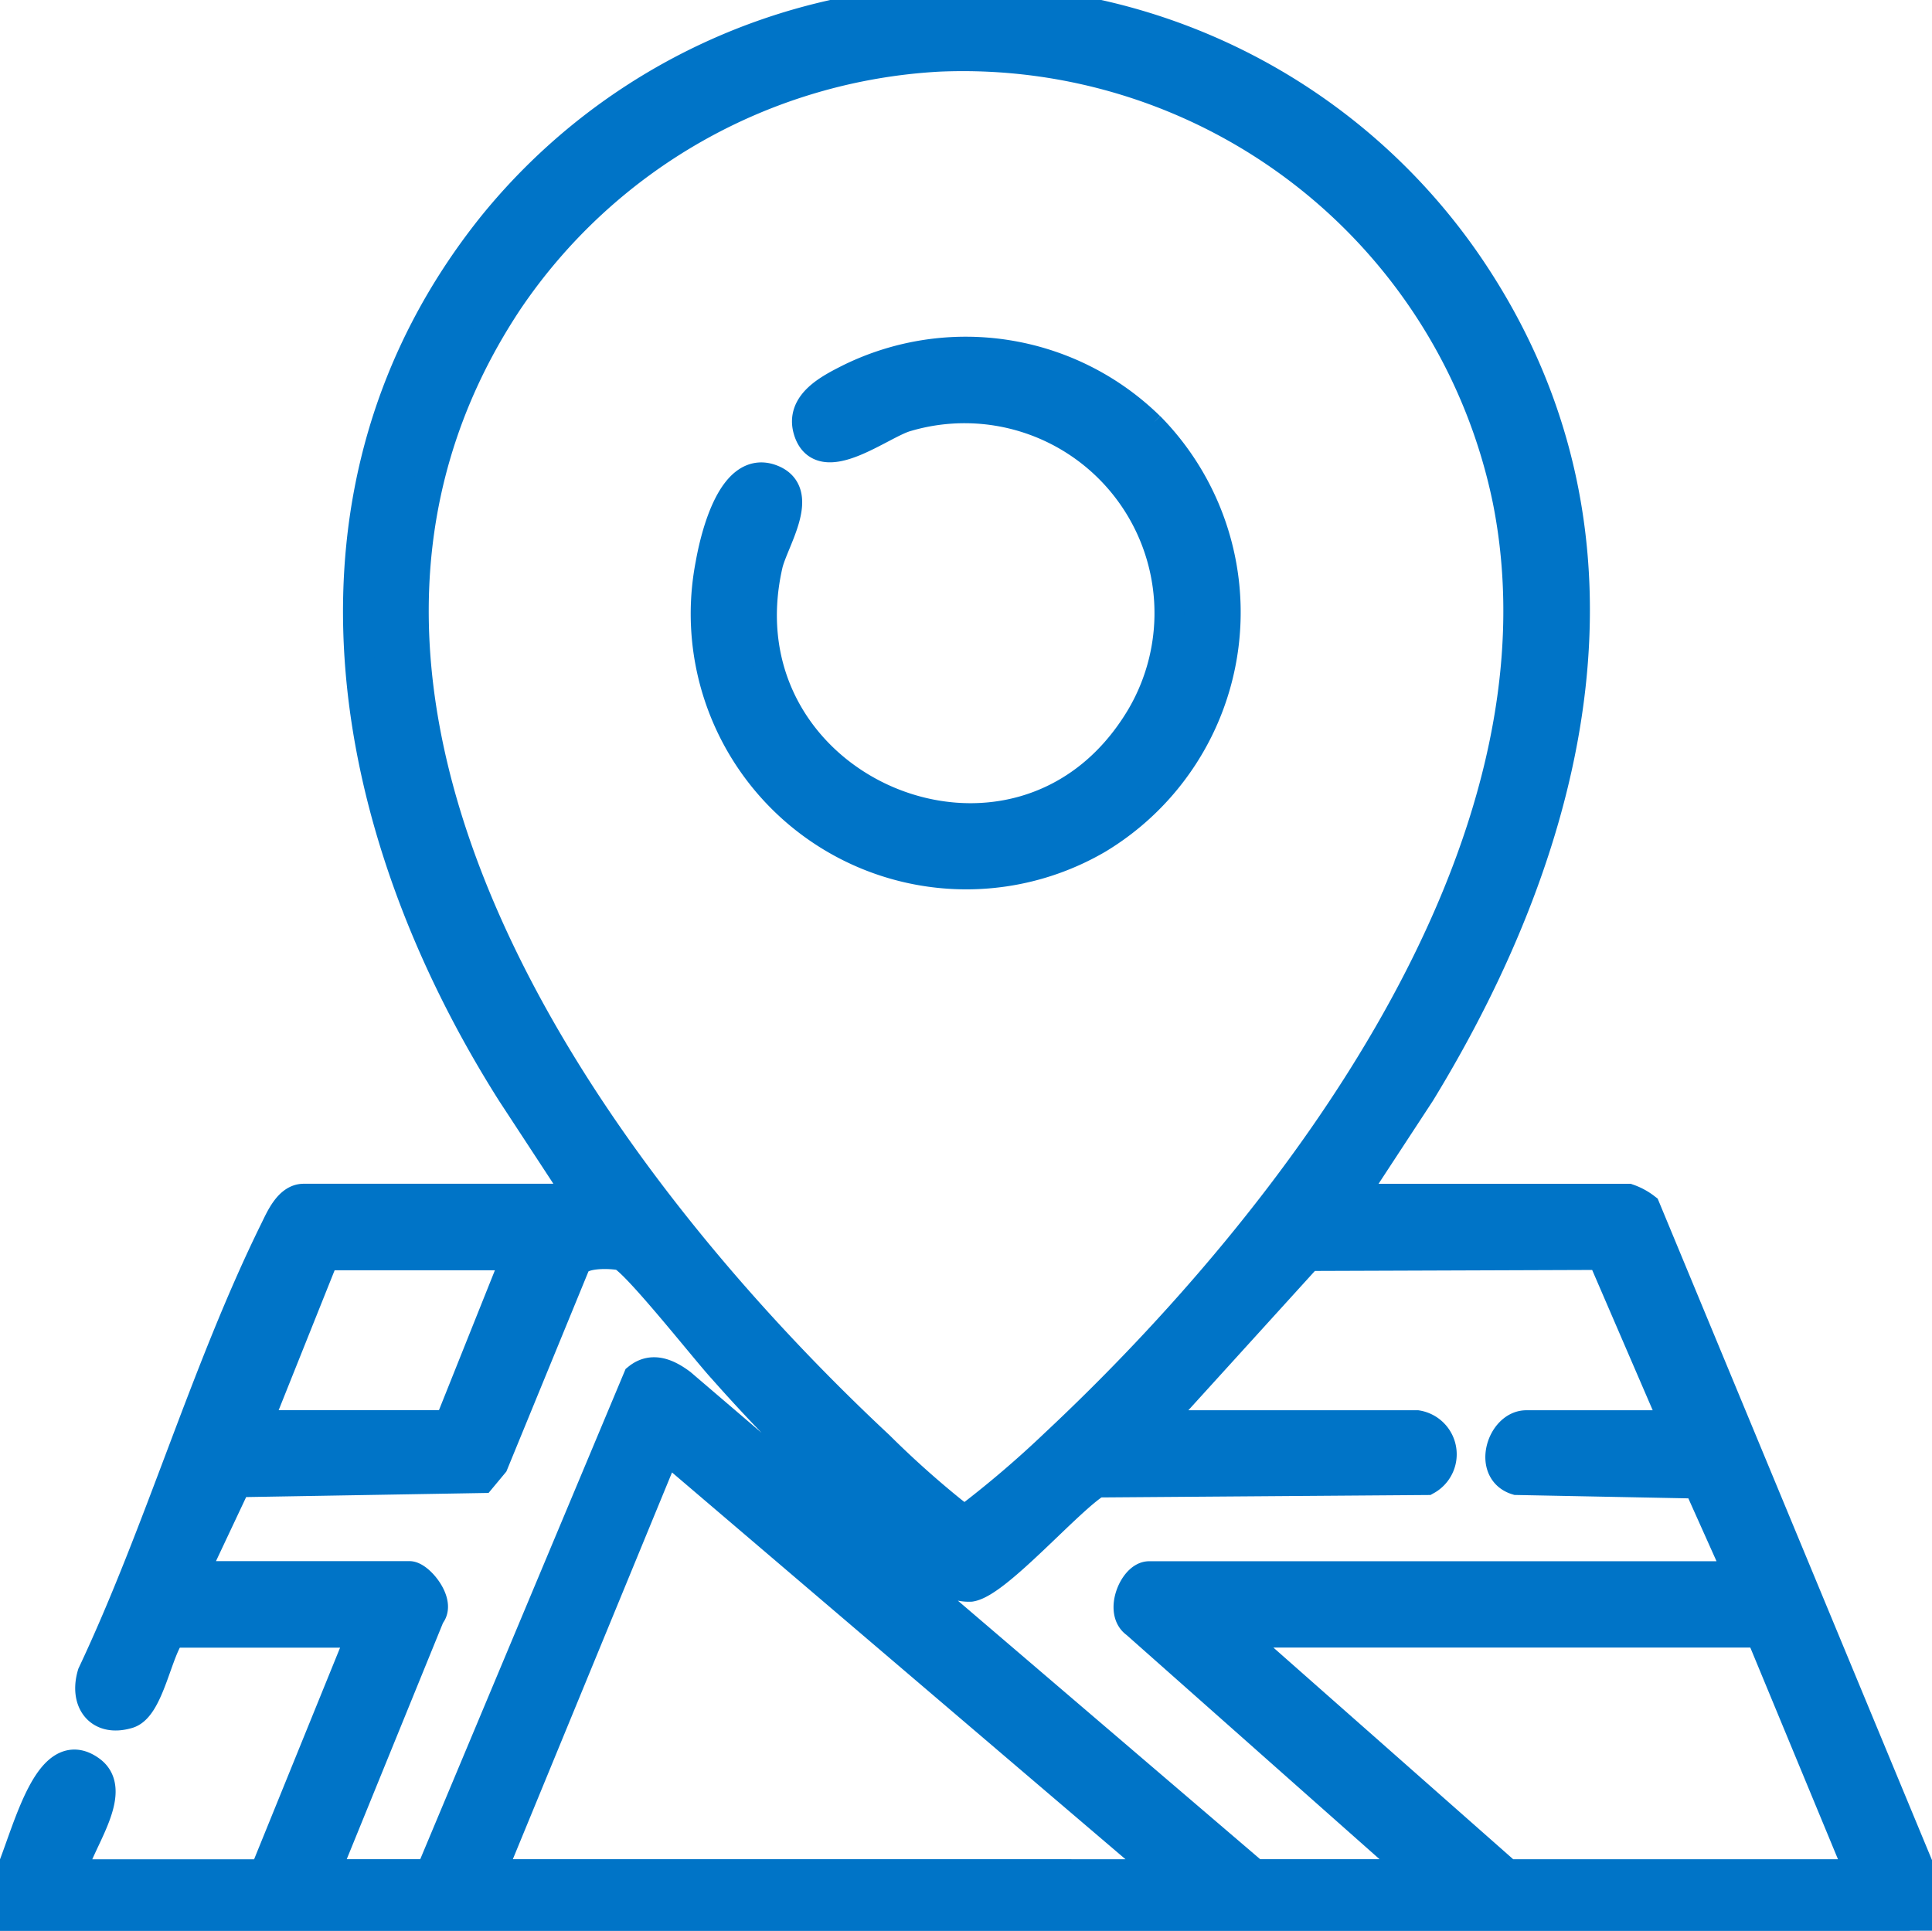 <svg id="Group_4123" data-name="Group 4123" xmlns="http://www.w3.org/2000/svg" xmlns:xlink="http://www.w3.org/1999/xlink" width="64.7" height="64.665" viewBox="0 0 64.7 64.665">
  <defs>
    <clipPath id="clip-path">
      <rect id="Rectangle_2227" data-name="Rectangle 2227" width="64.7" height="64.665" fill="#0074c7" stroke="#0074c7" stroke-width="1"/>
    </clipPath>
  </defs>
  <g id="Group_4115" data-name="Group 4115" clip-path="url(#clip-path)">
    <path id="Path_6135" data-name="Path 6135" d="M0,63.4c.716-.812,1.378-5.3,3.03-4.1,1,.72-.5,2.532-.629,3.472H8.846l3.286-8.088H5.75c-.485.574-.748,2.492-1.457,2.707-.969.293-1.476-.408-1.2-1.325C5.334,51.316,6.894,45.875,9.2,41.2c.184-.372.468-1.053.969-1.053h9.288L17.134,36.6C11.472,27.66,9.421,16.393,16.5,7.557A20.384,20.384,0,0,1,49.364,9.172c5.842,8.866,3.369,18.97-1.8,27.428L45.24,40.149h9.288a2.009,2.009,0,0,1,.574.31L64.7,63.606c.041.6-.273.811-.754,1.059H0ZM31.44,1.9a18.632,18.632,0,0,0-14.432,8.188C8.181,23.4,19.706,39.337,29.442,48.428a32.011,32.011,0,0,0,2.466,2.209c.146.105.284.246.485.227a34.775,34.775,0,0,0,2.929-2.5c8.03-7.514,17.49-19.9,15.165-31.6A18.62,18.62,0,0,0,31.44,1.9M17.312,42.045H10.868L8.593,47.731h6.445Zm21.356,5.687h8.783a.988.988,0,0,1,.323,1.84l-11.039.082c-.944.568-3.335,3.345-4.229,3.491a1.347,1.347,0,0,1-.978-.358A57.283,57.283,0,0,1,24.2,45.837c-.539-.58-3-3.711-3.413-3.79-.368-.07-1.291-.1-1.506.257l-2.757,6.721-.4.481-8.2.14L6.445,52.786h7.266c.326,0,1.063.9.688,1.315l-3.531,8.668h3.538l6.957-16.61c.485-.392,1.008-.145,1.446.182L42.017,62.769h5.5l-9.477-8.4c-.562-.384-.066-1.579.442-1.579H58.256l-1.389-3.1-6.073-.119c-.987-.3-.507-1.838.322-1.838h4.991l-2.459-5.7-9.836.035Zm.379,15.038L22.305,48.488,16.428,62.769Zm23.252,0-3.349-8.088H41.323l9.162,8.088Z" transform="translate(0 0)" fill="#0074c7" stroke="#0074c7" stroke-width="1"/>
    <path id="Path_6136" data-name="Path 6136" d="M164.256,76.892a8.859,8.859,0,0,1-1.723,13.8,8.729,8.729,0,0,1-12.984-9.193c.162-.919.757-3.426,2.113-2.812,1.058.48-.016,2.06-.192,2.836-1.722,7.582,8.418,11.853,12.473,5.144a6.86,6.86,0,0,0-7.831-10.106c-.845.234-2.859,1.877-3.286.453-.27-.9.724-1.392,1.382-1.726a8.8,8.8,0,0,1,10.049,1.608" transform="translate(-125.758 -62.604)" fill="#0074c7" stroke="#0074c7" stroke-width="1"/>
  </g>
</svg>
